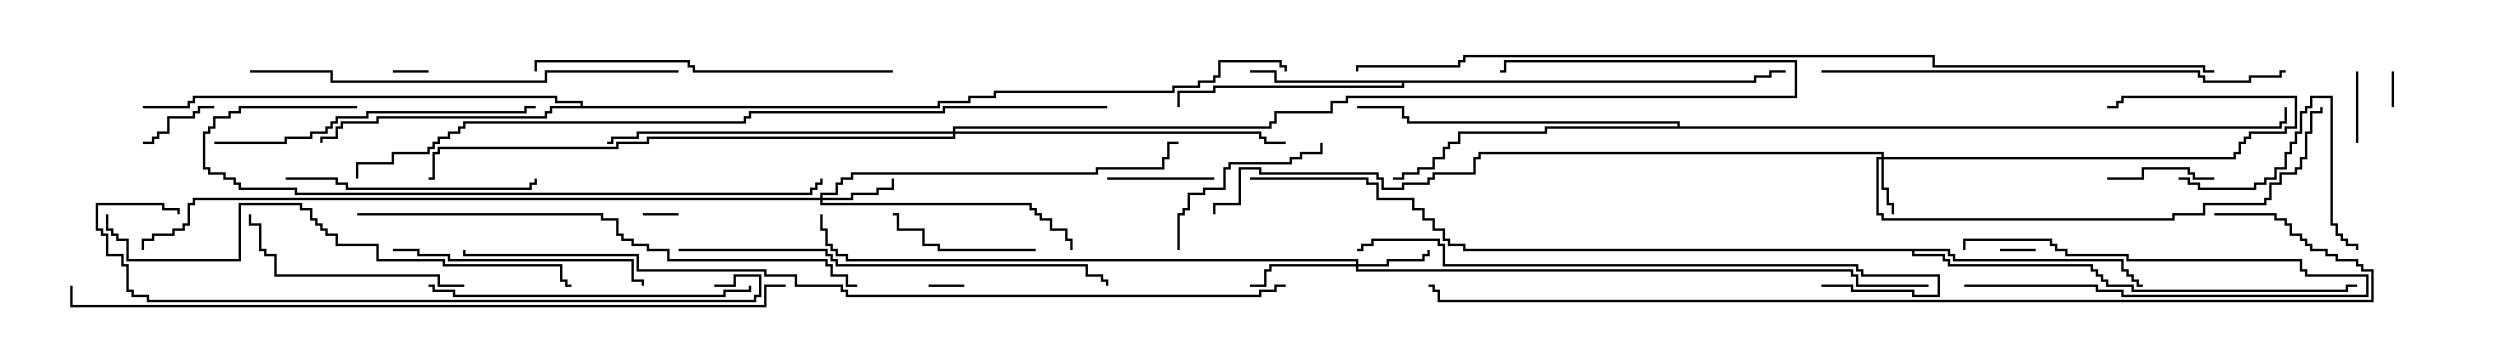 <svg version="1.1" width="105" height="15" xmlns="http://www.w3.org/2000/svg"><path d="M73.664,3.379L73.664,3.164L74.307,3.164L74.307,2.95L75,2.95L75,3.05L74.407,3.05L74.407,3.264L73.764,3.264L73.764,3.479L58.979,3.479L58.979,3.693L51.05,3.693L51.05,3.907L49.55,3.907L49.55,4.5L49.45,4.5L49.45,3.807L50.95,3.807L50.95,3.593L58.879,3.593L58.879,3.479L53.521,3.479L53.521,3.05L52.5,3.05L52.5,2.95L53.621,2.95L53.621,3.379z" stroke="none"/><path d="M81.907,10.45L81.907,10.664L82.121,10.664L82.121,10.879L89.193,10.879L89.193,11.307L89.407,11.307L89.407,11.521L89.621,11.521L89.621,11.736L89.836,11.736L89.836,11.95L90,11.95L90,12.05L89.736,12.05L89.736,11.836L89.521,11.836L89.521,11.621L89.307,11.621L89.307,11.407L89.093,11.407L89.093,10.979L82.021,10.979L82.021,10.764L81.807,10.764L81.807,10.55L80.407,10.55L80.407,10.664L81.693,10.664L81.693,10.879L81.907,10.879L81.907,11.093L87.907,11.093L87.907,11.307L88.121,11.307L88.121,11.521L88.336,11.521L88.336,11.736L88.55,11.736L88.55,11.95L89.621,11.95L89.621,12.164L98.521,12.164L98.521,11.95L99,11.95L99,12.05L98.621,12.05L98.621,12.264L89.521,12.264L89.521,12.05L88.45,12.05L88.45,11.836L88.236,11.836L88.236,11.621L88.021,11.621L88.021,11.407L87.807,11.407L87.807,11.193L81.807,11.193L81.807,10.979L81.593,10.979L81.593,10.764L80.307,10.764L80.307,10.55L61.45,10.55L61.45,10.336L60.807,10.336L60.807,10.121L60.593,10.121L60.593,9.693L60.164,9.693L60.164,9.264L59.736,9.264L59.736,8.836L59.307,8.836L59.307,8.407L57.807,8.407L57.807,7.764L57.379,7.764L57.379,7.55L52.5,7.55L52.5,7.45L57.479,7.45L57.479,7.664L57.907,7.664L57.907,8.307L59.407,8.307L59.407,8.736L59.836,8.736L59.836,9.164L60.264,9.164L60.264,9.593L60.693,9.593L60.693,10.021L60.907,10.021L60.907,10.236L61.55,10.236L61.55,10.45z" stroke="none"/><path d="M24.379,4.45L24.379,4.336L23.307,4.336L23.307,4.121L8.193,4.121L8.193,4.336L7.979,4.336L7.979,4.55L6,4.55L6,4.45L7.879,4.45L7.879,4.236L8.093,4.236L8.093,4.021L23.407,4.021L23.407,4.236L24.479,4.236L24.479,4.45L39.379,4.45L39.379,4.236L40.664,4.236L40.664,4.021L41.736,4.021L41.736,3.807L49.236,3.807L49.236,3.593L50.307,3.593L50.307,3.379L50.95,3.379L50.95,3.164L51.164,3.164L51.164,2.521L53.836,2.521L53.836,2.736L54.05,2.736L54.05,3L53.95,3L53.95,2.836L53.736,2.836L53.736,2.621L51.264,2.621L51.264,3.264L51.05,3.264L51.05,3.479L50.407,3.479L50.407,3.693L49.336,3.693L49.336,3.907L41.836,3.907L41.836,4.121L40.764,4.121L40.764,4.336L39.479,4.336L39.479,4.55L23.193,4.55L23.193,4.764L22.979,4.764L22.979,4.979L15.907,4.979L15.907,5.193L14.407,5.193L14.407,5.407L14.193,5.407L14.193,5.836L13.55,5.836L13.55,6L13.45,6L13.45,5.736L14.093,5.736L14.093,5.307L14.307,5.307L14.307,5.093L15.807,5.093L15.807,4.879L22.879,4.879L22.879,4.664L23.093,4.664L23.093,4.45z" stroke="none"/><path d="M70.45,5.307L70.45,5.193L59.093,5.193L59.093,4.979L58.879,4.979L58.879,4.55L57,4.55L57,4.45L58.979,4.45L58.979,4.879L59.193,4.879L59.193,5.093L70.55,5.093L70.55,5.307L95.736,5.307L95.736,5.093L95.95,5.093L95.95,4.5L96.05,4.5L96.05,5.193L95.836,5.193L95.836,5.407L64.979,5.407L64.979,5.621L61.336,5.621L61.336,6.05L60.907,6.05L60.907,6.264L60.693,6.264L60.693,6.693L60.264,6.693L60.264,7.121L59.621,7.121L59.621,7.336L58.979,7.336L58.979,7.55L58.5,7.55L58.5,7.45L58.879,7.45L58.879,7.236L59.521,7.236L59.521,7.021L60.164,7.021L60.164,6.593L60.593,6.593L60.593,6.164L60.807,6.164L60.807,5.95L61.236,5.95L61.236,5.521L64.879,5.521L64.879,5.307z" stroke="none"/><path d="M79.021,6.593L79.021,6.479L62.193,6.479L62.193,6.693L61.979,6.693L61.979,7.336L60.264,7.336L60.264,7.55L60.05,7.55L60.05,7.764L58.979,7.764L58.979,7.979L58.021,7.979L58.021,7.55L57.807,7.55L57.807,7.336L52.879,7.336L52.879,7.121L52.121,7.121L52.121,8.621L51.05,8.621L51.05,9L50.95,9L50.95,8.521L52.021,8.521L52.021,7.021L52.979,7.021L52.979,7.236L57.907,7.236L57.907,7.45L58.121,7.45L58.121,7.879L58.879,7.879L58.879,7.664L59.95,7.664L59.95,7.45L60.164,7.45L60.164,7.236L61.879,7.236L61.879,6.593L62.093,6.593L62.093,6.379L79.121,6.379L79.121,6.593L93.807,6.593L93.807,6.379L94.021,6.379L94.021,5.95L94.236,5.95L94.236,5.736L94.45,5.736L94.45,5.521L95.95,5.521L95.95,5.307L96.379,5.307L96.379,4.121L89.193,4.121L89.193,4.336L88.979,4.336L88.979,4.55L88.5,4.55L88.5,4.45L88.879,4.45L88.879,4.236L89.093,4.236L89.093,4.021L96.479,4.021L96.479,5.407L96.05,5.407L96.05,5.621L94.55,5.621L94.55,5.836L94.336,5.836L94.336,6.05L94.121,6.05L94.121,6.479L93.907,6.479L93.907,6.693L79.121,6.693L79.121,7.879L79.336,7.879L79.336,8.521L79.55,8.521L79.55,9L79.45,9L79.45,8.621L79.236,8.621L79.236,7.979L79.021,7.979L79.021,6.693L78.907,6.693L78.907,8.95L79.121,8.95L79.121,9.164L91.236,9.164L91.236,8.95L92.521,8.95L92.521,8.521L95.093,8.521L95.093,8.307L95.307,8.307L95.307,7.664L95.736,7.664L95.736,7.236L96.379,7.236L96.379,7.021L96.593,7.021L96.593,6.593L96.807,6.593L96.807,5.521L97.021,5.521L97.021,4.664L97.45,4.664L97.45,4.5L97.55,4.5L97.55,4.764L97.121,4.764L97.121,5.621L96.907,5.621L96.907,6.693L96.693,6.693L96.693,7.121L96.479,7.121L96.479,7.336L95.836,7.336L95.836,7.764L95.407,7.764L95.407,8.407L95.193,8.407L95.193,8.621L92.621,8.621L92.621,9.05L91.336,9.05L91.336,9.264L79.021,9.264L79.021,9.05L78.807,9.05L78.807,6.593z" stroke="none"/><path d="M56.95,11.093L56.95,10.979L35.521,10.979L35.521,10.764L35.093,10.764L35.093,10.55L34.879,10.55L34.879,10.336L34.664,10.336L34.664,9.693L34.45,9.693L34.45,9L34.55,9L34.55,9.593L34.764,9.593L34.764,10.236L34.979,10.236L34.979,10.45L35.193,10.45L35.193,10.664L35.621,10.664L35.621,10.879L57.05,10.879L57.05,11.093L58.236,11.093L58.236,10.879L59.736,10.879L59.736,10.664L59.95,10.664L59.95,10.5L60.05,10.5L60.05,10.764L59.836,10.764L59.836,10.979L58.336,10.979L58.336,11.193L57.05,11.193L57.05,11.307L77.836,11.307L77.836,11.521L78.05,11.521L78.05,11.95L81,11.95L81,12.05L77.95,12.05L77.95,11.621L77.736,11.621L77.736,11.407L56.95,11.407L56.95,11.193L53.407,11.193L53.407,11.407L53.193,11.407L53.193,12.05L52.5,12.05L52.5,11.95L53.093,11.95L53.093,11.307L53.307,11.307L53.307,11.093z" stroke="none"/><path d="M34.45,8.307L34.45,8.093L35.093,8.093L35.093,7.664L35.307,7.664L35.307,7.45L35.736,7.45L35.736,7.236L46.021,7.236L46.021,7.021L48.807,7.021L48.807,6.593L49.021,6.593L49.021,5.95L49.5,5.95L49.5,6.05L49.121,6.05L49.121,6.693L48.907,6.693L48.907,7.121L46.121,7.121L46.121,7.336L35.836,7.336L35.836,7.55L35.407,7.55L35.407,7.764L35.193,7.764L35.193,8.193L34.55,8.193L34.55,8.307L35.736,8.307L35.736,8.093L36.807,8.093L36.807,7.879L37.45,7.879L37.45,7.5L37.55,7.5L37.55,7.979L36.907,7.979L36.907,8.193L35.836,8.193L35.836,8.407L34.55,8.407L34.55,8.521L43.336,8.521L43.336,8.736L43.55,8.736L43.55,8.95L43.764,8.95L43.764,9.164L44.193,9.164L44.193,9.593L44.836,9.593L44.836,10.021L45.05,10.021L45.05,10.5L44.95,10.5L44.95,10.121L44.736,10.121L44.736,9.693L44.093,9.693L44.093,9.264L43.664,9.264L43.664,9.05L43.45,9.05L43.45,8.836L43.236,8.836L43.236,8.621L34.45,8.621L34.45,8.407L8.193,8.407L8.193,8.621L7.979,8.621L7.979,9.479L7.764,9.479L7.764,9.693L7.336,9.693L7.336,9.907L6.479,9.907L6.479,10.121L6.05,10.121L6.05,10.5L5.95,10.5L5.95,10.021L6.379,10.021L6.379,9.807L7.236,9.807L7.236,9.593L7.664,9.593L7.664,9.379L7.879,9.379L7.879,8.521L8.093,8.521L8.093,8.307z" stroke="none"/><path d="M40.021,5.521L40.021,5.307L53.307,5.307L53.307,5.093L53.521,5.093L53.521,4.664L55.879,4.664L55.879,4.236L56.521,4.236L56.521,4.021L75.379,4.021L75.379,2.621L63.264,2.621L63.264,3.05L63,3.05L63,2.95L63.164,2.95L63.164,2.521L75.479,2.521L75.479,4.121L56.621,4.121L56.621,4.336L55.979,4.336L55.979,4.764L53.621,4.764L53.621,5.193L53.407,5.193L53.407,5.407L40.121,5.407L40.121,5.521L52.979,5.521L52.979,5.736L53.193,5.736L53.193,5.95L54,5.95L54,6.05L53.093,6.05L53.093,5.836L52.879,5.836L52.879,5.621L40.121,5.621L40.121,5.836L27.264,5.836L27.264,6.05L25.979,6.05L25.979,6.264L18.479,6.264L18.479,6.479L18.264,6.479L18.264,7.55L18,7.55L18,7.45L18.164,7.45L18.164,6.379L18.379,6.379L18.379,6.164L25.879,6.164L25.879,5.95L27.164,5.95L27.164,5.736L40.021,5.736L40.021,5.621L26.836,5.621L26.836,5.836L25.764,5.836L25.764,6.05L25.5,6.05L25.5,5.95L25.664,5.95L25.664,5.736L26.736,5.736L26.736,5.521z" stroke="none"/><path d="M82.5,12.05L82.5,11.95L88.121,11.95L88.121,12.164L89.193,12.164L89.193,12.379L99.379,12.379L99.379,11.621L96.807,11.621L96.807,11.407L96.593,11.407L96.593,10.979L89.307,10.979L89.307,10.764L86.736,10.764L86.736,10.55L86.307,10.55L86.307,10.336L86.093,10.336L86.093,10.121L82.55,10.121L82.55,10.5L82.45,10.5L82.45,10.021L86.193,10.021L86.193,10.236L86.407,10.236L86.407,10.45L86.836,10.45L86.836,10.664L89.407,10.664L89.407,10.879L96.693,10.879L96.693,11.307L96.907,11.307L96.907,11.521L99.479,11.521L99.479,12.479L89.093,12.479L89.093,12.264L88.021,12.264L88.021,12.05z" stroke="none"/><path d="M85.5,10.45L85.5,10.55L84,10.55L84,10.45z" stroke="none"/><path d="M40.5,11.95L40.5,12.05L39,12.05L39,11.95z" stroke="none"/><path d="M16.5,3.05L16.5,2.95L18,2.95L18,3.05z" stroke="none"/><path d="M27,9.05L27,8.95L28.5,8.95L28.5,9.05z" stroke="none"/><path d="M100.55,4.5L100.45,4.5L100.45,3L100.55,3z" stroke="none"/><path d="M98.95,3L99.05,3L99.05,6L98.95,6z" stroke="none"/><path d="M9,4.45L9,4.55L8.407,4.55L8.407,4.764L8.193,4.764L8.193,4.979L7.121,4.979L7.121,5.621L6.693,5.621L6.693,5.836L6.479,5.836L6.479,6.05L6,6.05L6,5.95L6.379,5.95L6.379,5.736L6.593,5.736L6.593,5.521L7.021,5.521L7.021,4.879L8.093,4.879L8.093,4.664L8.307,4.664L8.307,4.45z" stroke="none"/><path d="M93,7.45L93,7.55L92.093,7.55L92.093,7.336L91.879,7.336L91.879,7.121L90.05,7.121L90.05,7.55L88.5,7.55L88.5,7.45L89.95,7.45L89.95,7.021L91.979,7.021L91.979,7.236L92.193,7.236L92.193,7.45z" stroke="none"/><path d="M51,7.45L51,7.55L46.5,7.55L46.5,7.45z" stroke="none"/><path d="M43.5,10.45L43.5,10.55L39.379,10.55L39.379,10.336L38.736,10.336L38.736,9.693L37.664,9.693L37.664,9.05L37.5,9.05L37.5,8.95L37.764,8.95L37.764,9.593L38.836,9.593L38.836,10.236L39.479,10.236L39.479,10.45z" stroke="none"/><path d="M49.55,10.5L49.45,10.5L49.45,8.95L49.664,8.95L49.664,8.736L49.879,8.736L49.879,8.093L50.521,8.093L50.521,7.879L51.379,7.879L51.379,7.021L51.593,7.021L51.593,6.807L54.164,6.807L54.164,6.593L54.593,6.593L54.593,6.379L55.45,6.379L55.45,6L55.55,6L55.55,6.479L54.693,6.479L54.693,6.693L54.264,6.693L54.264,6.907L51.693,6.907L51.693,7.121L51.479,7.121L51.479,7.979L50.621,7.979L50.621,8.193L49.979,8.193L49.979,8.836L49.764,8.836L49.764,9.05L49.55,9.05z" stroke="none"/><path d="M91.5,7.55L91.5,7.45L91.979,7.45L91.979,7.664L92.407,7.664L92.407,7.879L94.664,7.879L94.664,7.664L95.093,7.664L95.093,7.45L95.521,7.45L95.521,7.021L95.95,7.021L95.95,6.379L96.164,6.379L96.164,5.95L96.379,5.95L96.379,5.521L96.593,5.521L96.593,4.664L96.807,4.664L96.807,4.45L97.021,4.45L97.021,4.021L97.979,4.021L97.979,9.379L98.193,9.379L98.193,9.807L98.407,9.807L98.407,10.021L98.621,10.021L98.621,10.236L99.05,10.236L99.05,10.5L98.95,10.5L98.95,10.336L98.521,10.336L98.521,10.121L98.307,10.121L98.307,9.907L98.093,9.907L98.093,9.479L97.879,9.479L97.879,4.121L97.121,4.121L97.121,4.55L96.907,4.55L96.907,4.764L96.693,4.764L96.693,5.621L96.479,5.621L96.479,6.05L96.264,6.05L96.264,6.479L96.05,6.479L96.05,7.121L95.621,7.121L95.621,7.55L95.193,7.55L95.193,7.764L94.764,7.764L94.764,7.979L92.307,7.979L92.307,7.764L91.879,7.764L91.879,7.55z" stroke="none"/><path d="M19.5,11.95L19.5,12.05L18.379,12.05L18.379,11.621L11.521,11.621L11.521,10.764L11.093,10.764L11.093,10.55L10.879,10.55L10.879,9.479L10.45,9.479L10.45,9L10.55,9L10.55,9.379L10.979,9.379L10.979,10.45L11.193,10.45L11.193,10.664L11.621,10.664L11.621,11.521L18.479,11.521L18.479,11.95z" stroke="none"/><path d="M12,7.55L12,7.45L14.193,7.45L14.193,7.664L14.621,7.664L14.621,7.879L22.236,7.879L22.236,7.664L22.45,7.664L22.45,7.5L22.55,7.5L22.55,7.764L22.336,7.764L22.336,7.979L14.521,7.979L14.521,7.764L14.093,7.764L14.093,7.55z" stroke="none"/><path d="M16.5,10.55L16.5,10.45L17.621,10.45L17.621,10.664L18.907,10.664L18.907,10.879L26.621,10.879L26.621,11.736L27.05,11.736L27.05,12L26.95,12L26.95,11.836L26.521,11.836L26.521,10.979L18.807,10.979L18.807,10.764L17.521,10.764L17.521,10.55z" stroke="none"/><path d="M18,12.05L18,11.95L18.264,11.95L18.264,12.164L19.121,12.164L19.121,12.379L30.379,12.379L30.379,12.164L31.45,12.164L31.45,12L31.55,12L31.55,12.264L30.479,12.264L30.479,12.479L19.021,12.479L19.021,12.264L18.164,12.264L18.164,12.05z" stroke="none"/><path d="M9,6.05L9,5.95L11.95,5.95L11.95,5.736L13.021,5.736L13.021,5.521L13.664,5.521L13.664,5.307L13.879,5.307L13.879,5.093L14.093,5.093L14.093,4.879L15.379,4.879L15.379,4.664L22.021,4.664L22.021,4.45L22.5,4.45L22.5,4.55L22.121,4.55L22.121,4.764L15.479,4.764L15.479,4.979L14.193,4.979L14.193,5.193L13.979,5.193L13.979,5.407L13.764,5.407L13.764,5.621L13.121,5.621L13.121,5.836L12.05,5.836L12.05,6.05z" stroke="none"/><path d="M37.5,2.95L37.5,3.05L29.093,3.05L29.093,2.836L28.879,2.836L28.879,2.621L22.55,2.621L22.55,3L22.45,3L22.45,2.521L28.979,2.521L28.979,2.736L29.193,2.736L29.193,2.95z" stroke="none"/><path d="M28.5,2.95L28.5,3.05L22.979,3.05L22.979,3.479L13.879,3.479L13.879,3.05L10.5,3.05L10.5,2.95L13.979,2.95L13.979,3.379L22.879,3.379L22.879,2.95z" stroke="none"/><path d="M28.5,10.55L28.5,10.45L34.764,10.45L34.764,10.664L34.979,10.664L34.979,10.879L35.193,10.879L35.193,11.093L45.693,11.093L45.693,11.521L46.336,11.521L46.336,11.736L46.55,11.736L46.55,12L46.45,12L46.45,11.836L46.236,11.836L46.236,11.621L45.593,11.621L45.593,11.193L35.093,11.193L35.093,10.979L34.879,10.979L34.879,10.764L34.664,10.764L34.664,10.55z" stroke="none"/><path d="M76.5,3.05L76.5,2.95L92.407,2.95L92.407,3.164L92.621,3.164L92.621,3.379L94.45,3.379L94.45,3.164L95.736,3.164L95.736,2.95L96,2.95L96,3.05L95.836,3.05L95.836,3.264L94.55,3.264L94.55,3.479L92.521,3.479L92.521,3.264L92.307,3.264L92.307,3.05z" stroke="none"/><path d="M76.5,12.05L76.5,11.95L77.836,11.95L77.836,12.164L80.407,12.164L80.407,12.379L81.379,12.379L81.379,11.621L78.164,11.621L78.164,11.407L77.95,11.407L77.95,11.193L60.593,11.193L60.593,10.336L60.379,10.336L60.379,10.121L57.693,10.121L57.693,10.336L57.264,10.336L57.264,10.55L57,10.55L57,10.45L57.164,10.45L57.164,10.236L57.593,10.236L57.593,10.021L60.479,10.021L60.479,10.236L60.693,10.236L60.693,11.093L78.05,11.093L78.05,11.307L78.264,11.307L78.264,11.521L81.479,11.521L81.479,12.479L80.307,12.479L80.307,12.264L77.736,12.264L77.736,12.05z" stroke="none"/><path d="M15,4.45L15,4.55L10.121,4.55L10.121,4.764L9.693,4.764L9.693,4.979L9.05,4.979L9.05,5.407L8.836,5.407L8.836,5.621L8.621,5.621L8.621,7.021L8.836,7.021L8.836,7.236L9.479,7.236L9.479,7.45L9.907,7.45L9.907,7.664L10.121,7.664L10.121,7.879L12.479,7.879L12.479,8.093L34.021,8.093L34.021,7.879L34.236,7.879L34.236,7.664L34.45,7.664L34.45,7.5L34.55,7.5L34.55,7.764L34.336,7.764L34.336,7.979L34.121,7.979L34.121,8.193L12.379,8.193L12.379,7.979L10.021,7.979L10.021,7.764L9.807,7.764L9.807,7.55L9.379,7.55L9.379,7.336L8.736,7.336L8.736,7.121L8.521,7.121L8.521,5.521L8.736,5.521L8.736,5.307L8.95,5.307L8.95,4.879L9.593,4.879L9.593,4.664L10.021,4.664L10.021,4.45z" stroke="none"/><path d="M4.45,9L4.55,9L4.55,9.593L4.764,9.593L4.764,9.807L4.979,9.807L4.979,10.021L5.407,10.021L5.407,10.879L10.021,10.879L10.021,8.521L12.693,8.521L12.693,8.736L13.121,8.736L13.121,9.164L13.336,9.164L13.336,9.379L13.55,9.379L13.55,9.593L13.764,9.593L13.764,9.807L14.193,9.807L14.193,10.236L15.907,10.236L15.907,10.879L18.693,10.879L18.693,11.093L23.621,11.093L23.621,11.736L23.836,11.736L23.836,11.95L24,11.95L24,12.05L23.736,12.05L23.736,11.836L23.521,11.836L23.521,11.193L18.593,11.193L18.593,10.979L15.807,10.979L15.807,10.336L14.093,10.336L14.093,9.907L13.664,9.907L13.664,9.693L13.45,9.693L13.45,9.479L13.236,9.479L13.236,9.264L13.021,9.264L13.021,8.836L12.593,8.836L12.593,8.621L10.121,8.621L10.121,10.979L5.307,10.979L5.307,10.121L4.879,10.121L4.879,9.907L4.664,9.907L4.664,9.693L4.45,9.693z" stroke="none"/><path d="M15,9.05L15,8.95L25.336,8.95L25.336,9.164L25.979,9.164L25.979,9.807L26.193,9.807L26.193,10.021L26.621,10.021L26.621,10.236L27.264,10.236L27.264,10.45L28.121,10.45L28.121,10.879L34.764,10.879L34.764,11.093L34.979,11.093L34.979,11.521L35.621,11.521L35.621,11.95L36,11.95L36,12.05L35.521,12.05L35.521,11.621L34.879,11.621L34.879,11.193L34.664,11.193L34.664,10.979L28.021,10.979L28.021,10.55L27.164,10.55L27.164,10.336L26.521,10.336L26.521,10.121L26.093,10.121L26.093,9.907L25.879,9.907L25.879,9.264L25.236,9.264L25.236,9.05z" stroke="none"/><path d="M30,12.05L30,11.95L30.807,11.95L30.807,11.521L31.979,11.521L31.979,12.479L31.764,12.479L31.764,12.693L6.164,12.693L6.164,12.479L5.521,12.479L5.521,12.264L5.307,12.264L5.307,11.193L5.093,11.193L5.093,10.764L4.45,10.764L4.45,9.907L4.236,9.907L4.236,9.693L4.021,9.693L4.021,8.521L6.907,8.521L6.907,8.736L7.55,8.736L7.55,9L7.45,9L7.45,8.836L6.807,8.836L6.807,8.621L4.121,8.621L4.121,9.593L4.336,9.593L4.336,9.807L4.55,9.807L4.55,10.664L5.193,10.664L5.193,11.093L5.407,11.093L5.407,12.164L5.621,12.164L5.621,12.379L6.264,12.379L6.264,12.593L31.664,12.593L31.664,12.379L31.879,12.379L31.879,11.621L30.907,11.621L30.907,12.05z" stroke="none"/><path d="M33,11.95L33,12.05L32.193,12.05L32.193,12.907L2.95,12.907L2.95,12L3.05,12L3.05,12.807L32.093,12.807L32.093,11.95z" stroke="none"/><path d="M46.5,4.45L46.5,4.55L39.693,4.55L39.693,4.764L31.55,4.764L31.55,4.979L31.336,4.979L31.336,5.193L19.55,5.193L19.55,5.407L19.336,5.407L19.336,5.621L18.907,5.621L18.907,5.836L18.479,5.836L18.479,6.05L18.264,6.05L18.264,6.264L18.05,6.264L18.05,6.479L16.55,6.479L16.55,6.907L15.05,6.907L15.05,7.5L14.95,7.5L14.95,6.807L16.45,6.807L16.45,6.379L17.95,6.379L17.95,6.164L18.164,6.164L18.164,5.95L18.379,5.95L18.379,5.736L18.807,5.736L18.807,5.521L19.236,5.521L19.236,5.307L19.45,5.307L19.45,5.093L31.236,5.093L31.236,4.879L31.45,4.879L31.45,4.664L39.593,4.664L39.593,4.45z" stroke="none"/><path d="M93,9.05L93,8.95L95.621,8.95L95.621,9.164L96.05,9.164L96.05,9.379L96.264,9.379L96.264,9.807L96.693,9.807L96.693,10.021L96.907,10.021L96.907,10.236L97.121,10.236L97.121,10.45L97.764,10.45L97.764,10.664L98.193,10.664L98.193,10.879L99.05,10.879L99.05,11.093L99.264,11.093L99.264,11.307L99.693,11.307L99.693,12.693L60.379,12.693L60.379,12.264L60.164,12.264L60.164,12.05L60,12.05L60,11.95L60.264,11.95L60.264,12.164L60.479,12.164L60.479,12.593L99.593,12.593L99.593,11.407L99.164,11.407L99.164,11.193L98.95,11.193L98.95,10.979L98.093,10.979L98.093,10.764L97.664,10.764L97.664,10.55L97.021,10.55L97.021,10.336L96.807,10.336L96.807,10.121L96.593,10.121L96.593,9.907L96.164,9.907L96.164,9.479L95.95,9.479L95.95,9.264L95.521,9.264L95.521,9.05z" stroke="none"/><path d="M54,11.95L54,12.05L53.621,12.05L53.621,12.264L52.979,12.264L52.979,12.479L35.521,12.479L35.521,12.264L35.307,12.264L35.307,12.05L33.379,12.05L33.379,11.621L32.093,11.621L32.093,11.407L26.736,11.407L26.736,10.764L19.45,10.764L19.45,10.5L19.55,10.5L19.55,10.664L26.836,10.664L26.836,11.307L32.193,11.307L32.193,11.521L33.479,11.521L33.479,11.95L35.407,11.95L35.407,12.164L35.621,12.164L35.621,12.379L52.879,12.379L52.879,12.164L53.521,12.164L53.521,11.95z" stroke="none"/><path d="M93,2.95L93,3.05L92.521,3.05L92.521,2.836L81.164,2.836L81.164,2.407L61.55,2.407L61.55,2.621L61.336,2.621L61.336,2.836L57.05,2.836L57.05,3L56.95,3L56.95,2.736L61.236,2.736L61.236,2.521L61.45,2.521L61.45,2.307L81.264,2.307L81.264,2.736L92.621,2.736L92.621,2.95z" stroke="none"/></svg>